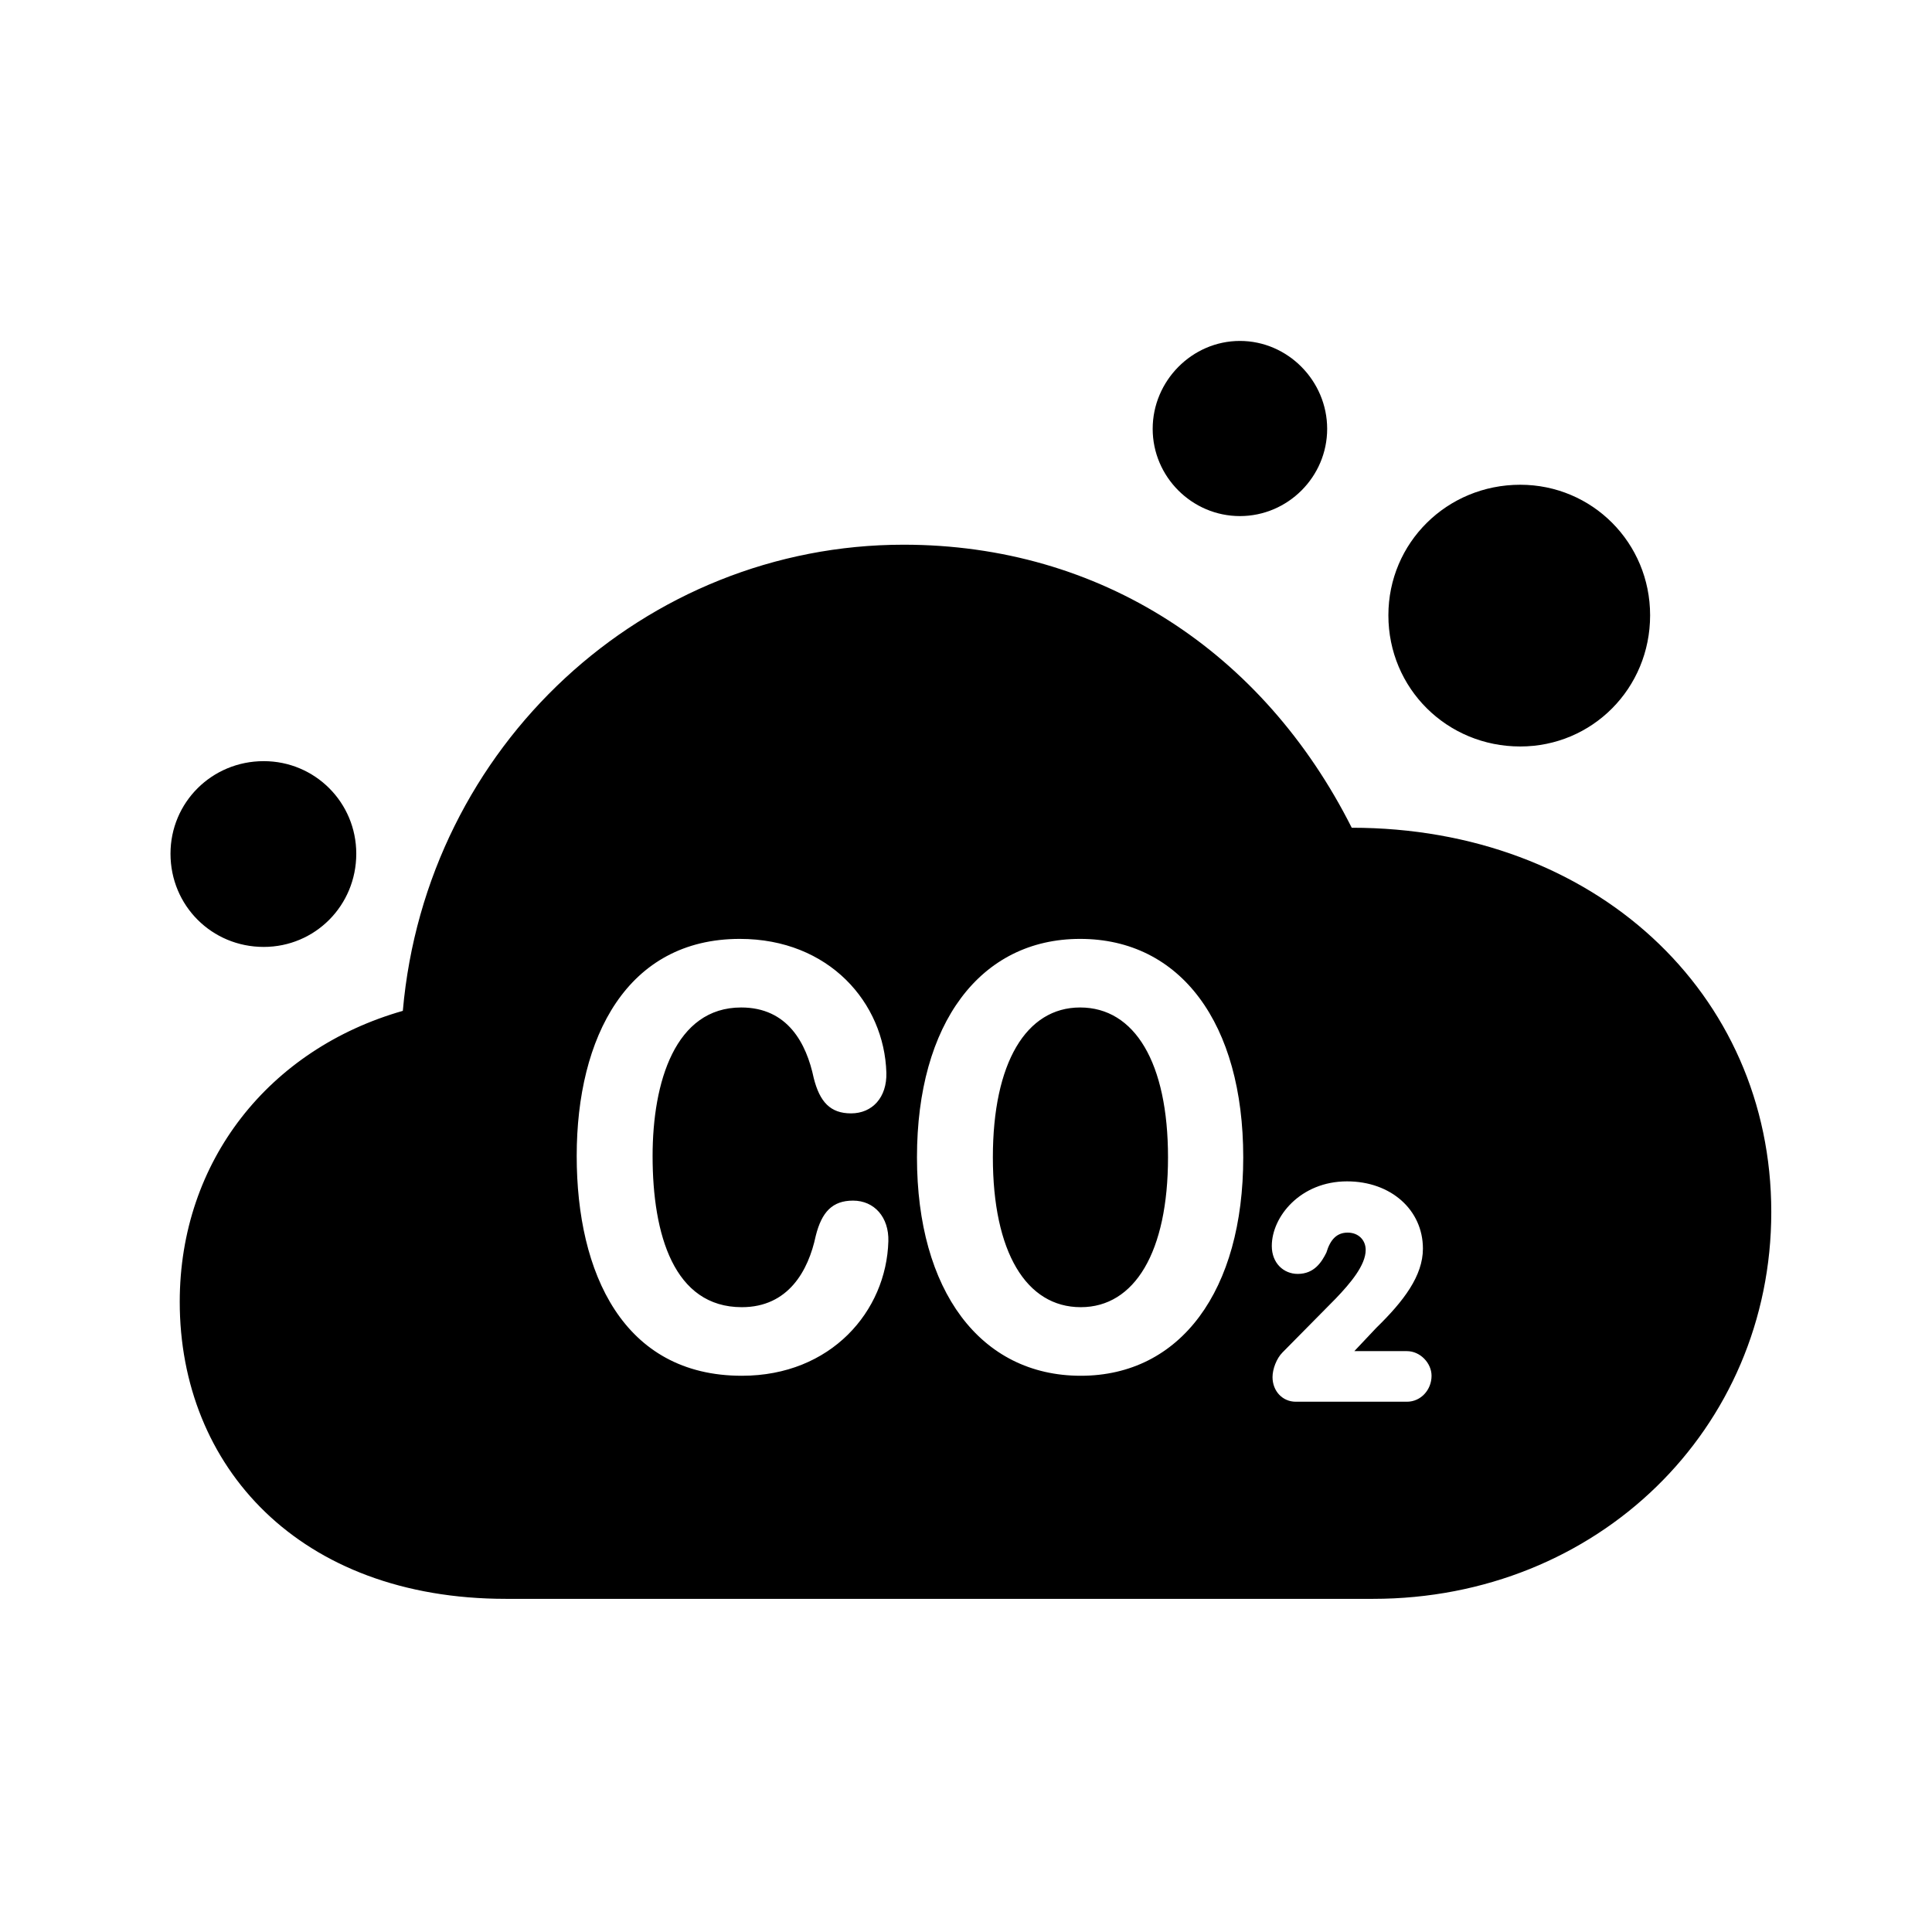 <!-- Generated by IcoMoon.io -->
<svg version="1.1" xmlns="http://www.w3.org/2000/svg" width="32" height="32" viewBox="0 0 32 32">
<title>carbon-dioxide-cloud-fill</title>
<path d="M8.382 26.482h14.36c3.717 0 6.596-2.813 6.596-6.408 0-3.629-2.934-6.364-6.949-6.364-1.467-2.912-4.158-4.688-7.423-4.688-4.279 0-7.908 3.32-8.294 7.721-2.206 0.629-3.695 2.482-3.695 4.82 0 2.724 1.974 4.919 5.404 4.919zM12.287 22.787c-1.963 0-2.735-1.699-2.735-3.64 0-1.974 0.838-3.596 2.702-3.596 1.478 0 2.393 1.059 2.427 2.217 0.011 0.408-0.232 0.673-0.585 0.673-0.342 0-0.518-0.188-0.618-0.585-0.121-0.574-0.43-1.169-1.202-1.169-1.092 0-1.467 1.235-1.467 2.46 0 1.301 0.353 2.504 1.478 2.504 0.772 0 1.103-0.607 1.224-1.18 0.099-0.397 0.276-0.585 0.618-0.585 0.353 0 0.596 0.276 0.585 0.673-0.033 1.158-0.949 2.228-2.426 2.228zM17.901 22.787c-1.665 0-2.713-1.412-2.713-3.618 0-2.217 1.048-3.618 2.702-3.618 1.665 0 2.702 1.401 2.702 3.618 0 2.206-1.037 3.618-2.691 3.618zM21.463 23.217c-0.221 0-0.386-0.176-0.386-0.408 0-0.132 0.066-0.309 0.165-0.408l0.882-0.893c0.243-0.254 0.496-0.552 0.496-0.805 0-0.165-0.121-0.287-0.298-0.287s-0.287 0.11-0.353 0.331c-0.077 0.154-0.199 0.353-0.474 0.353-0.232 0-0.43-0.176-0.43-0.463 0-0.485 0.474-1.070 1.246-1.070 0.728 0 1.257 0.474 1.257 1.114 0 0.452-0.32 0.871-0.772 1.312l-0.364 0.386h0.871c0.221 0 0.408 0.199 0.408 0.408 0 0.232-0.176 0.43-0.408 0.43h-1.842zM17.901 21.651c0.893 0 1.445-0.915 1.445-2.482s-0.551-2.482-1.456-2.482c-0.893 0-1.445 0.915-1.445 2.482s0.551 2.482 1.456 2.482zM4.368 15.684c0.849 0 1.533-0.684 1.533-1.544 0-0.849-0.684-1.533-1.533-1.533-0.86 0-1.544 0.684-1.544 1.533 0 0.86 0.684 1.544 1.544 1.544zM20.537 8.548c0.794 0 1.445-0.651 1.445-1.445s-0.651-1.456-1.445-1.456c-0.794 0-1.445 0.662-1.445 1.456s0.651 1.445 1.445 1.445zM25.18 12.364c1.191 0 2.151-0.96 2.151-2.173 0-1.202-0.96-2.162-2.151-2.162-1.213 0-2.184 0.96-2.184 2.162 0 1.213 0.971 2.173 2.184 2.173z"></path>
</svg>
